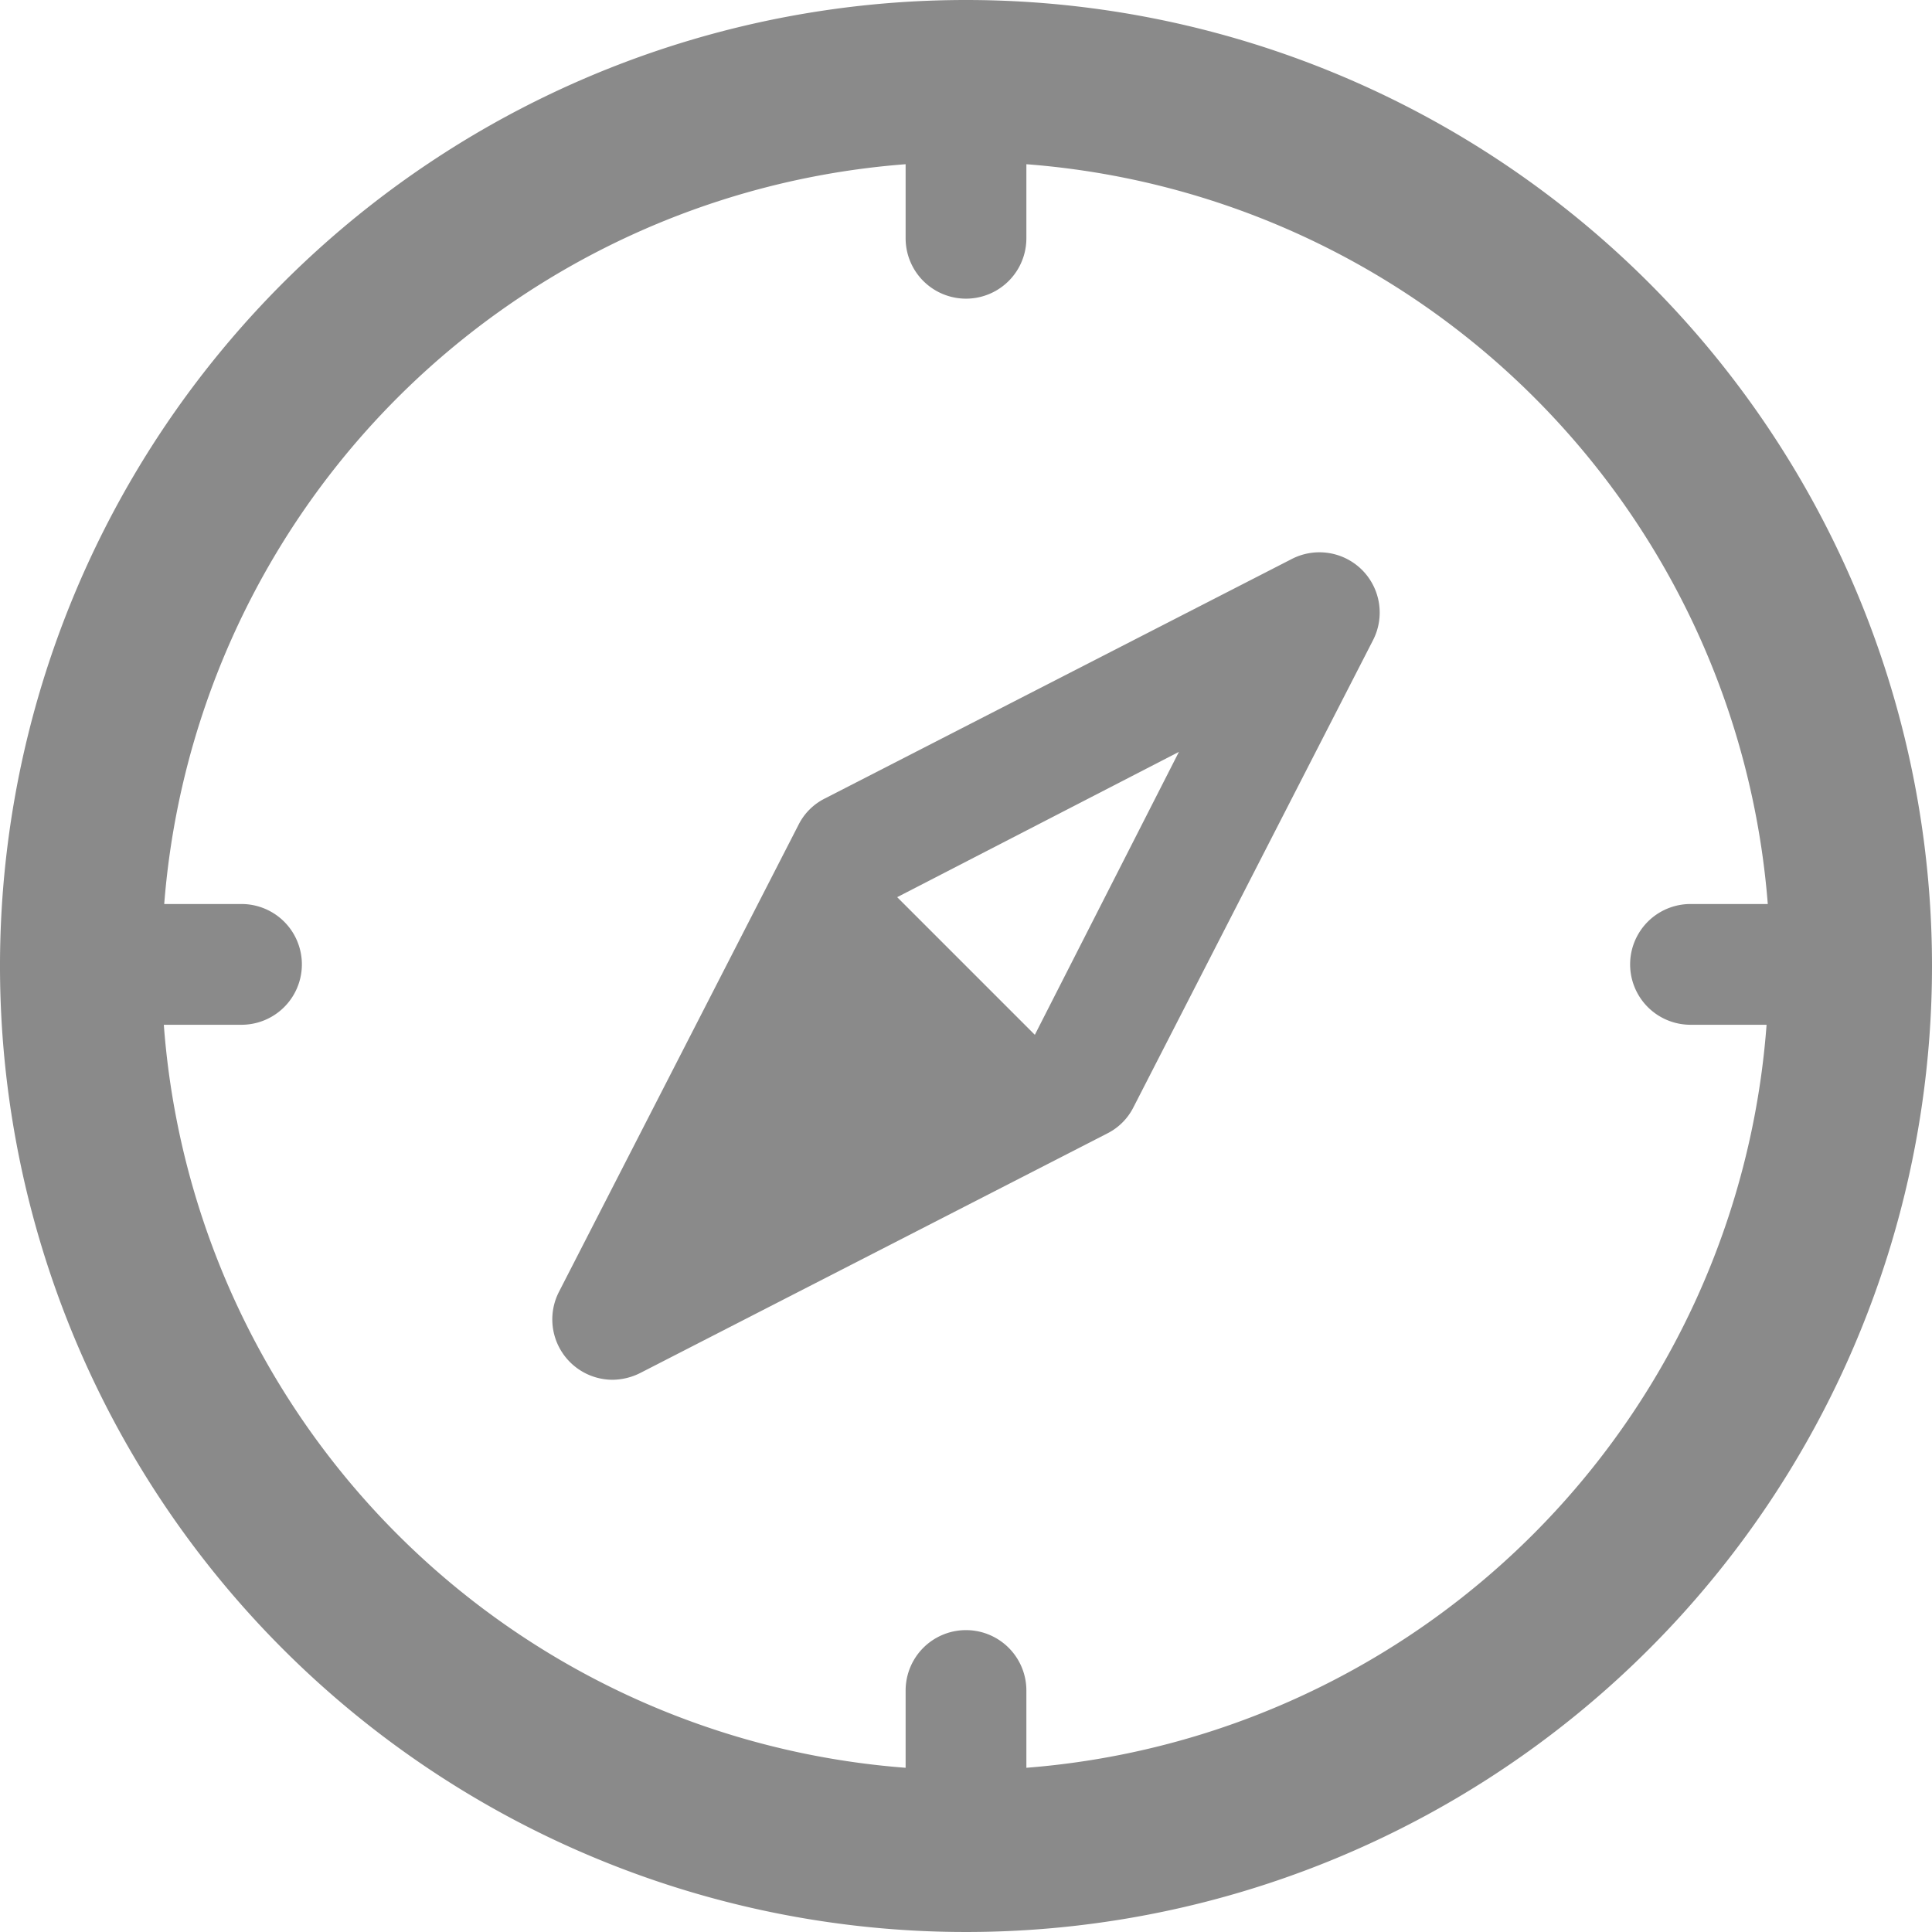 <?xml version="1.0" standalone="no"?><!DOCTYPE svg PUBLIC "-//W3C//DTD SVG 1.1//EN" "http://www.w3.org/Graphics/SVG/1.1/DTD/svg11.dtd"><svg t="1679568538147" class="icon" viewBox="0 0 1024 1024" version="1.1" xmlns="http://www.w3.org/2000/svg" p-id="13886" xmlns:xlink="http://www.w3.org/1999/xlink" width="200" height="200"><path d="M512 0a512 512 0 1 0 512 512A512 512 0 0 0 512 0z m32 936.96V896a32 32 0 0 0-64 0v40.96A426.667 426.667 0 0 1 86.827 543.147H128a32 32 0 1 0 0-64H87.04A426.667 426.667 0 0 1 480 87.04v39.253a32 32 0 1 0 64 0V87.04a426.667 426.667 0 0 1 392.96 392.107H896a32 32 0 0 0 0 64h40.32A426.667 426.667 0 0 1 544 936.96z" fill="#8a8a8a" p-id="13887"></path><path d="M721.92 302.08a32 32 0 0 0-37.333-5.76l-247.467 126.933a31.147 31.147 0 0 0-13.867 13.867l-126.933 247.467a32 32 0 0 0 28.373 46.72 33.28 33.28 0 0 0 14.72-3.627l247.467-126.933a31.147 31.147 0 0 0 13.867-13.867l126.933-247.467a32 32 0 0 0-5.76-37.333z m-173.44 246.4l-72.96-72.96 149.333-77.013z" fill="#8a8a8a" p-id="13888"></path></svg>